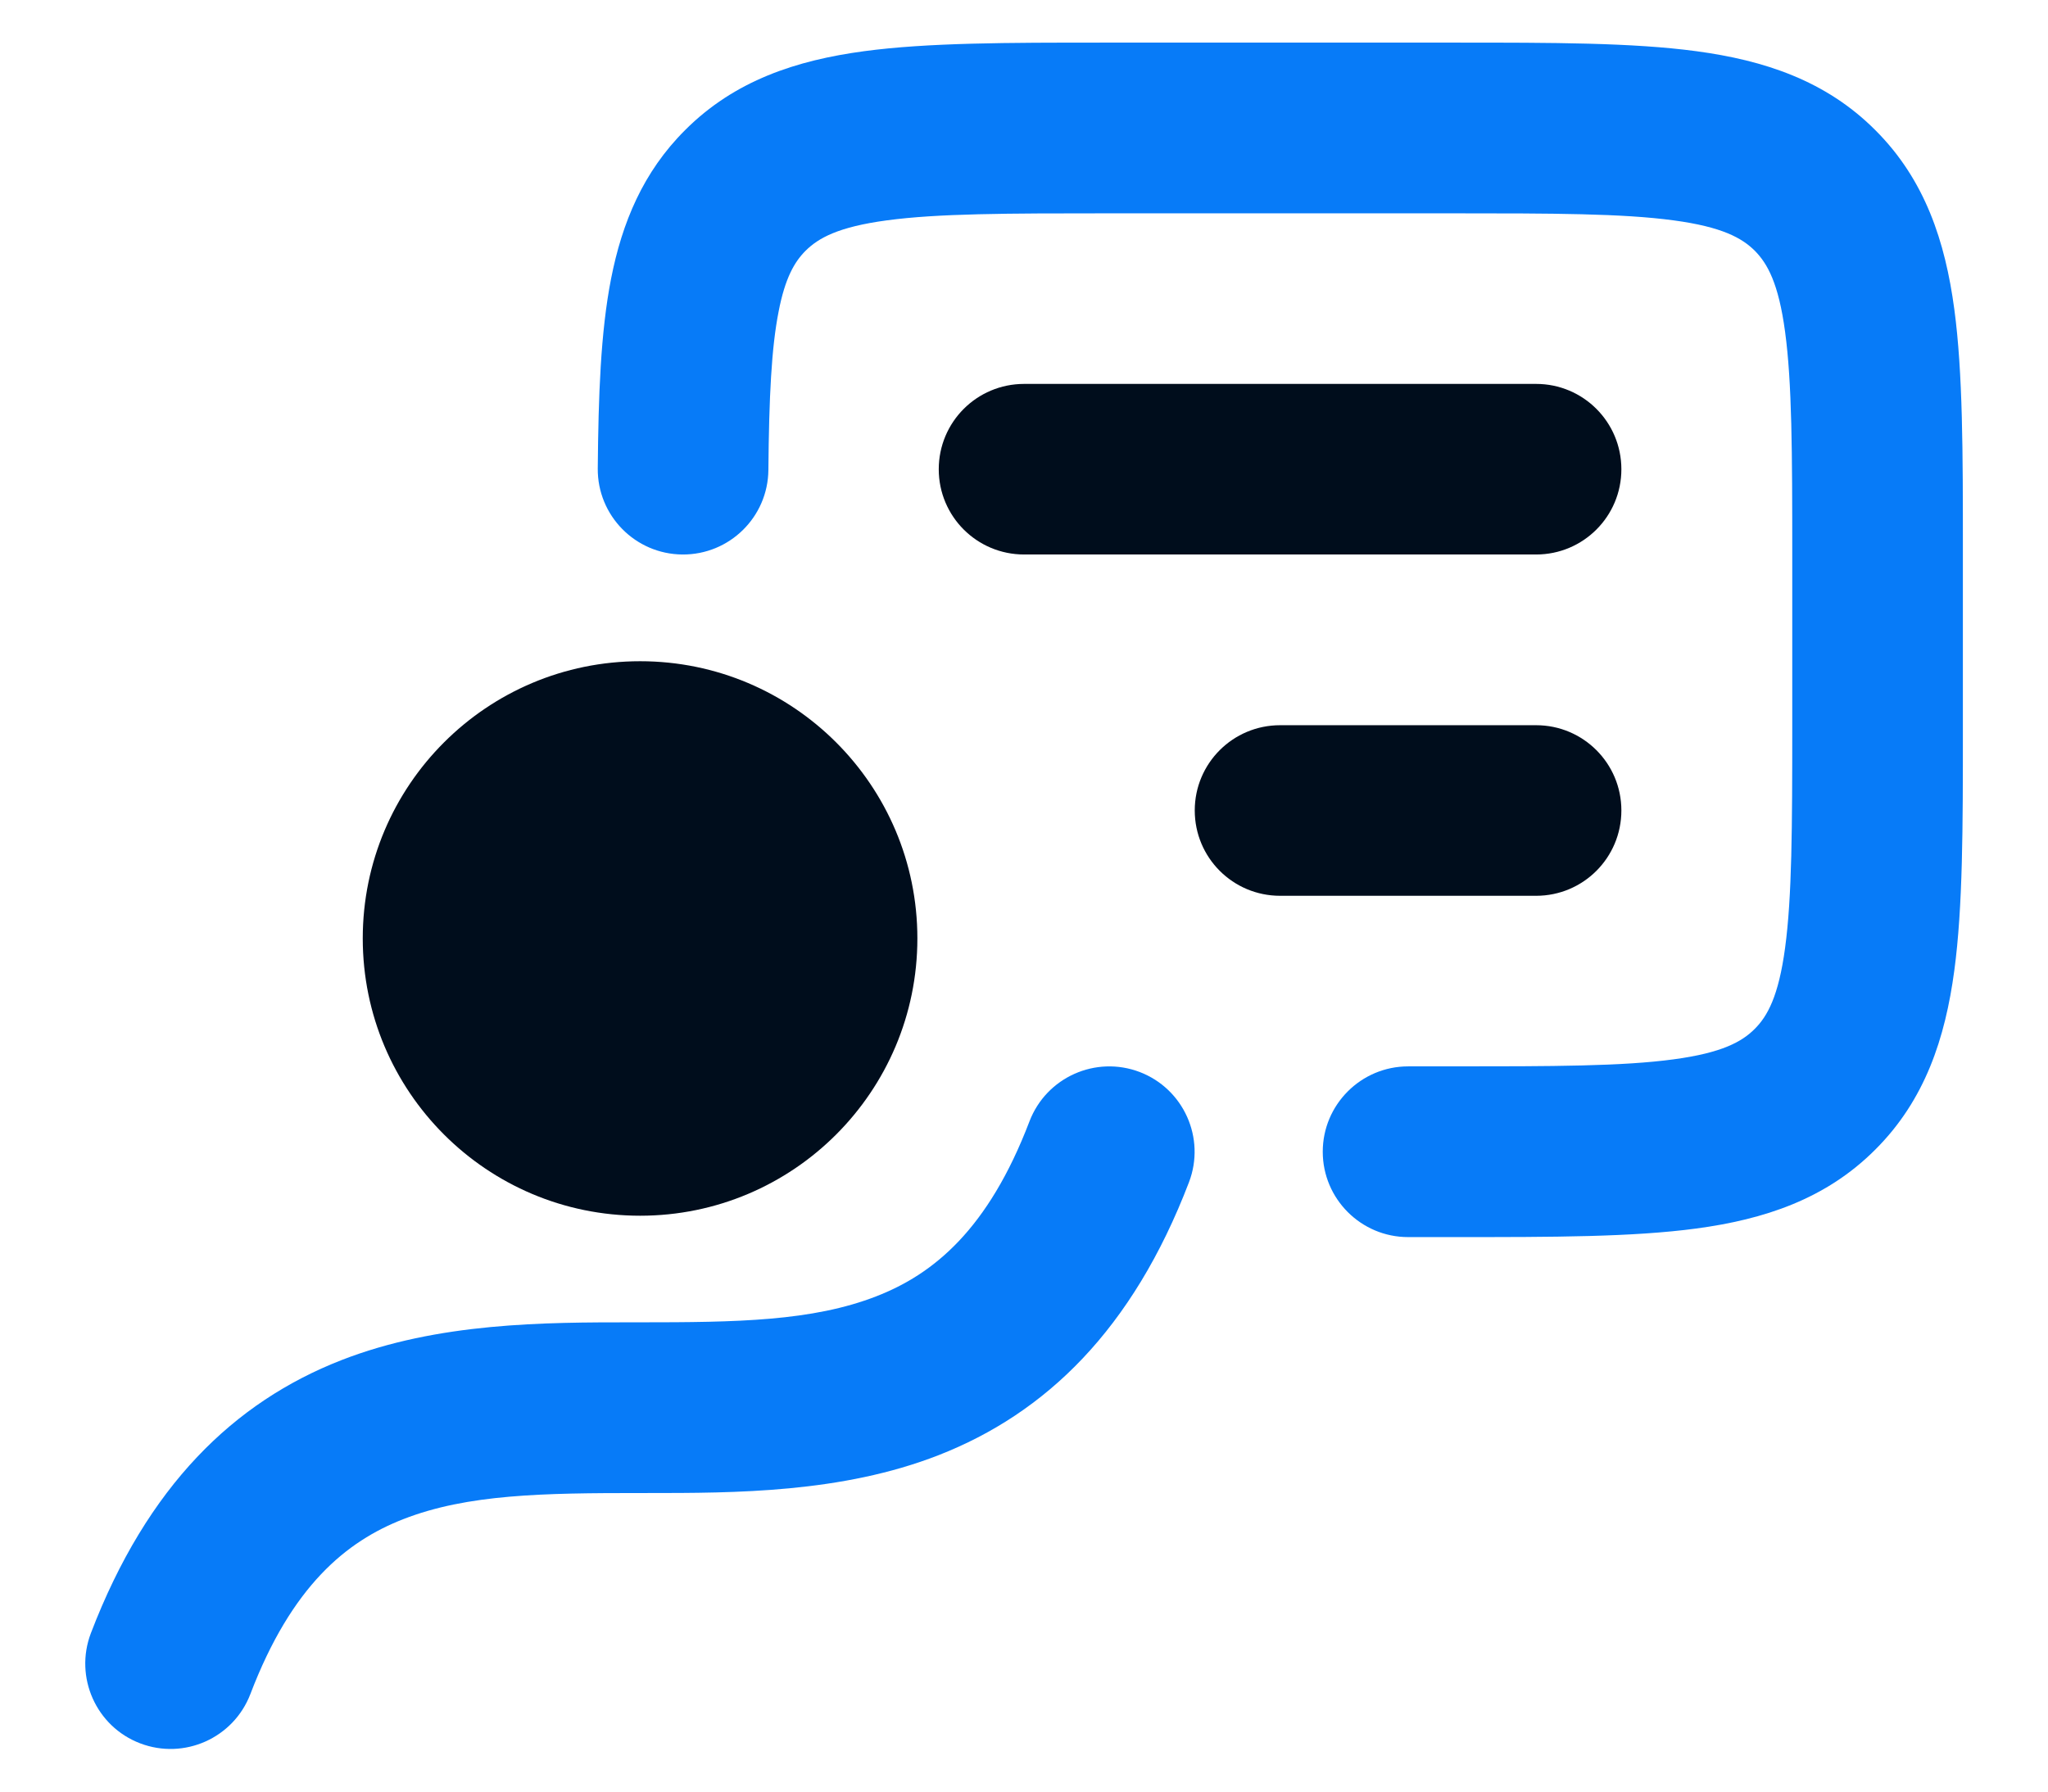 <svg width="16" height="14" viewBox="0 0 16 14" fill="none" xmlns="http://www.w3.org/2000/svg">
    <path fill-rule="evenodd" clip-rule="evenodd" d="M8.904 8.377C9.248 8.509 9.42 8.894 9.289 9.238C8.848 10.391 8.169 11.044 7.333 11.371C6.575 11.667 5.741 11.667 5.054 11.667C5.035 11.667 5.017 11.667 5 11.667C4.246 11.667 3.653 11.675 3.151 11.871C2.707 12.044 2.279 12.391 1.956 13.238C1.824 13.582 1.439 13.754 1.095 13.623C0.751 13.492 0.579 13.106 0.71 12.762C1.151 11.609 1.83 10.956 2.666 10.629C3.424 10.333 4.258 10.333 4.945 10.333C4.964 10.333 4.982 10.333 5 10.333C5.753 10.333 6.346 10.325 6.848 10.129C7.292 9.956 7.72 9.609 8.043 8.762C8.175 8.418 8.56 8.246 8.904 8.377Z" fill="#077BF8"/>
    <path fill-rule="evenodd" clip-rule="evenodd" d="M8.622 0.333L11.381 0.333C12.127 0.333 12.754 0.333 13.252 0.4C13.78 0.471 14.263 0.628 14.651 1.017C15.04 1.405 15.197 1.888 15.268 2.416C15.335 2.914 15.335 3.541 15.335 4.288V5.712C15.335 6.459 15.335 7.086 15.268 7.584C15.197 8.112 15.04 8.595 14.651 8.983C14.263 9.372 13.78 9.529 13.252 9.6C12.754 9.667 12.127 9.667 11.381 9.667L11.001 9.667C10.633 9.667 10.334 9.368 10.334 9C10.334 8.632 10.633 8.333 11.001 8.333H11.335C12.139 8.333 12.676 8.332 13.075 8.278C13.455 8.227 13.609 8.14 13.709 8.04C13.808 7.941 13.895 7.786 13.946 7.407C14 7.007 14.002 6.471 14.002 5.667V4.333C14.002 3.529 14 2.992 13.946 2.593C13.895 2.213 13.808 2.059 13.709 1.959C13.609 1.86 13.455 1.773 13.075 1.722C12.676 1.668 12.139 1.667 11.335 1.667L8.668 1.667C7.864 1.667 7.327 1.668 6.928 1.722C6.548 1.773 6.394 1.86 6.294 1.959C6.208 2.045 6.134 2.17 6.083 2.434C6.027 2.717 6.008 3.101 6.003 3.672C6 4.04 5.699 4.336 5.331 4.333C4.963 4.33 4.667 4.029 4.67 3.661C4.675 3.094 4.692 2.596 4.774 2.178C4.86 1.74 5.024 1.344 5.352 1.017C5.74 0.628 6.223 0.471 6.751 0.4C7.249 0.333 7.876 0.333 8.622 0.333Z" fill="#077BF8"/>
    <path d="M2.834 7.333C2.834 6.137 3.804 5.167 5.001 5.167C6.197 5.167 7.167 6.137 7.167 7.333C7.167 8.53 6.197 9.5 5.001 9.5C3.804 9.5 2.834 8.53 2.834 7.333Z" fill="#000D1C"/>
    <path fill-rule="evenodd" clip-rule="evenodd" d="M7.334 3.667C7.334 3.298 7.632 3 8.001 3L12.001 3C12.369 3 12.667 3.298 12.667 3.667C12.667 4.035 12.369 4.333 12.001 4.333L8.001 4.333C7.632 4.333 7.334 4.035 7.334 3.667ZM9.334 6.333C9.334 5.965 9.632 5.667 10.001 5.667L12.001 5.667C12.369 5.667 12.667 5.965 12.667 6.333C12.667 6.702 12.369 7 12.001 7H10.001C9.632 7 9.334 6.702 9.334 6.333Z" fill="#000D1C"/>
</svg>
